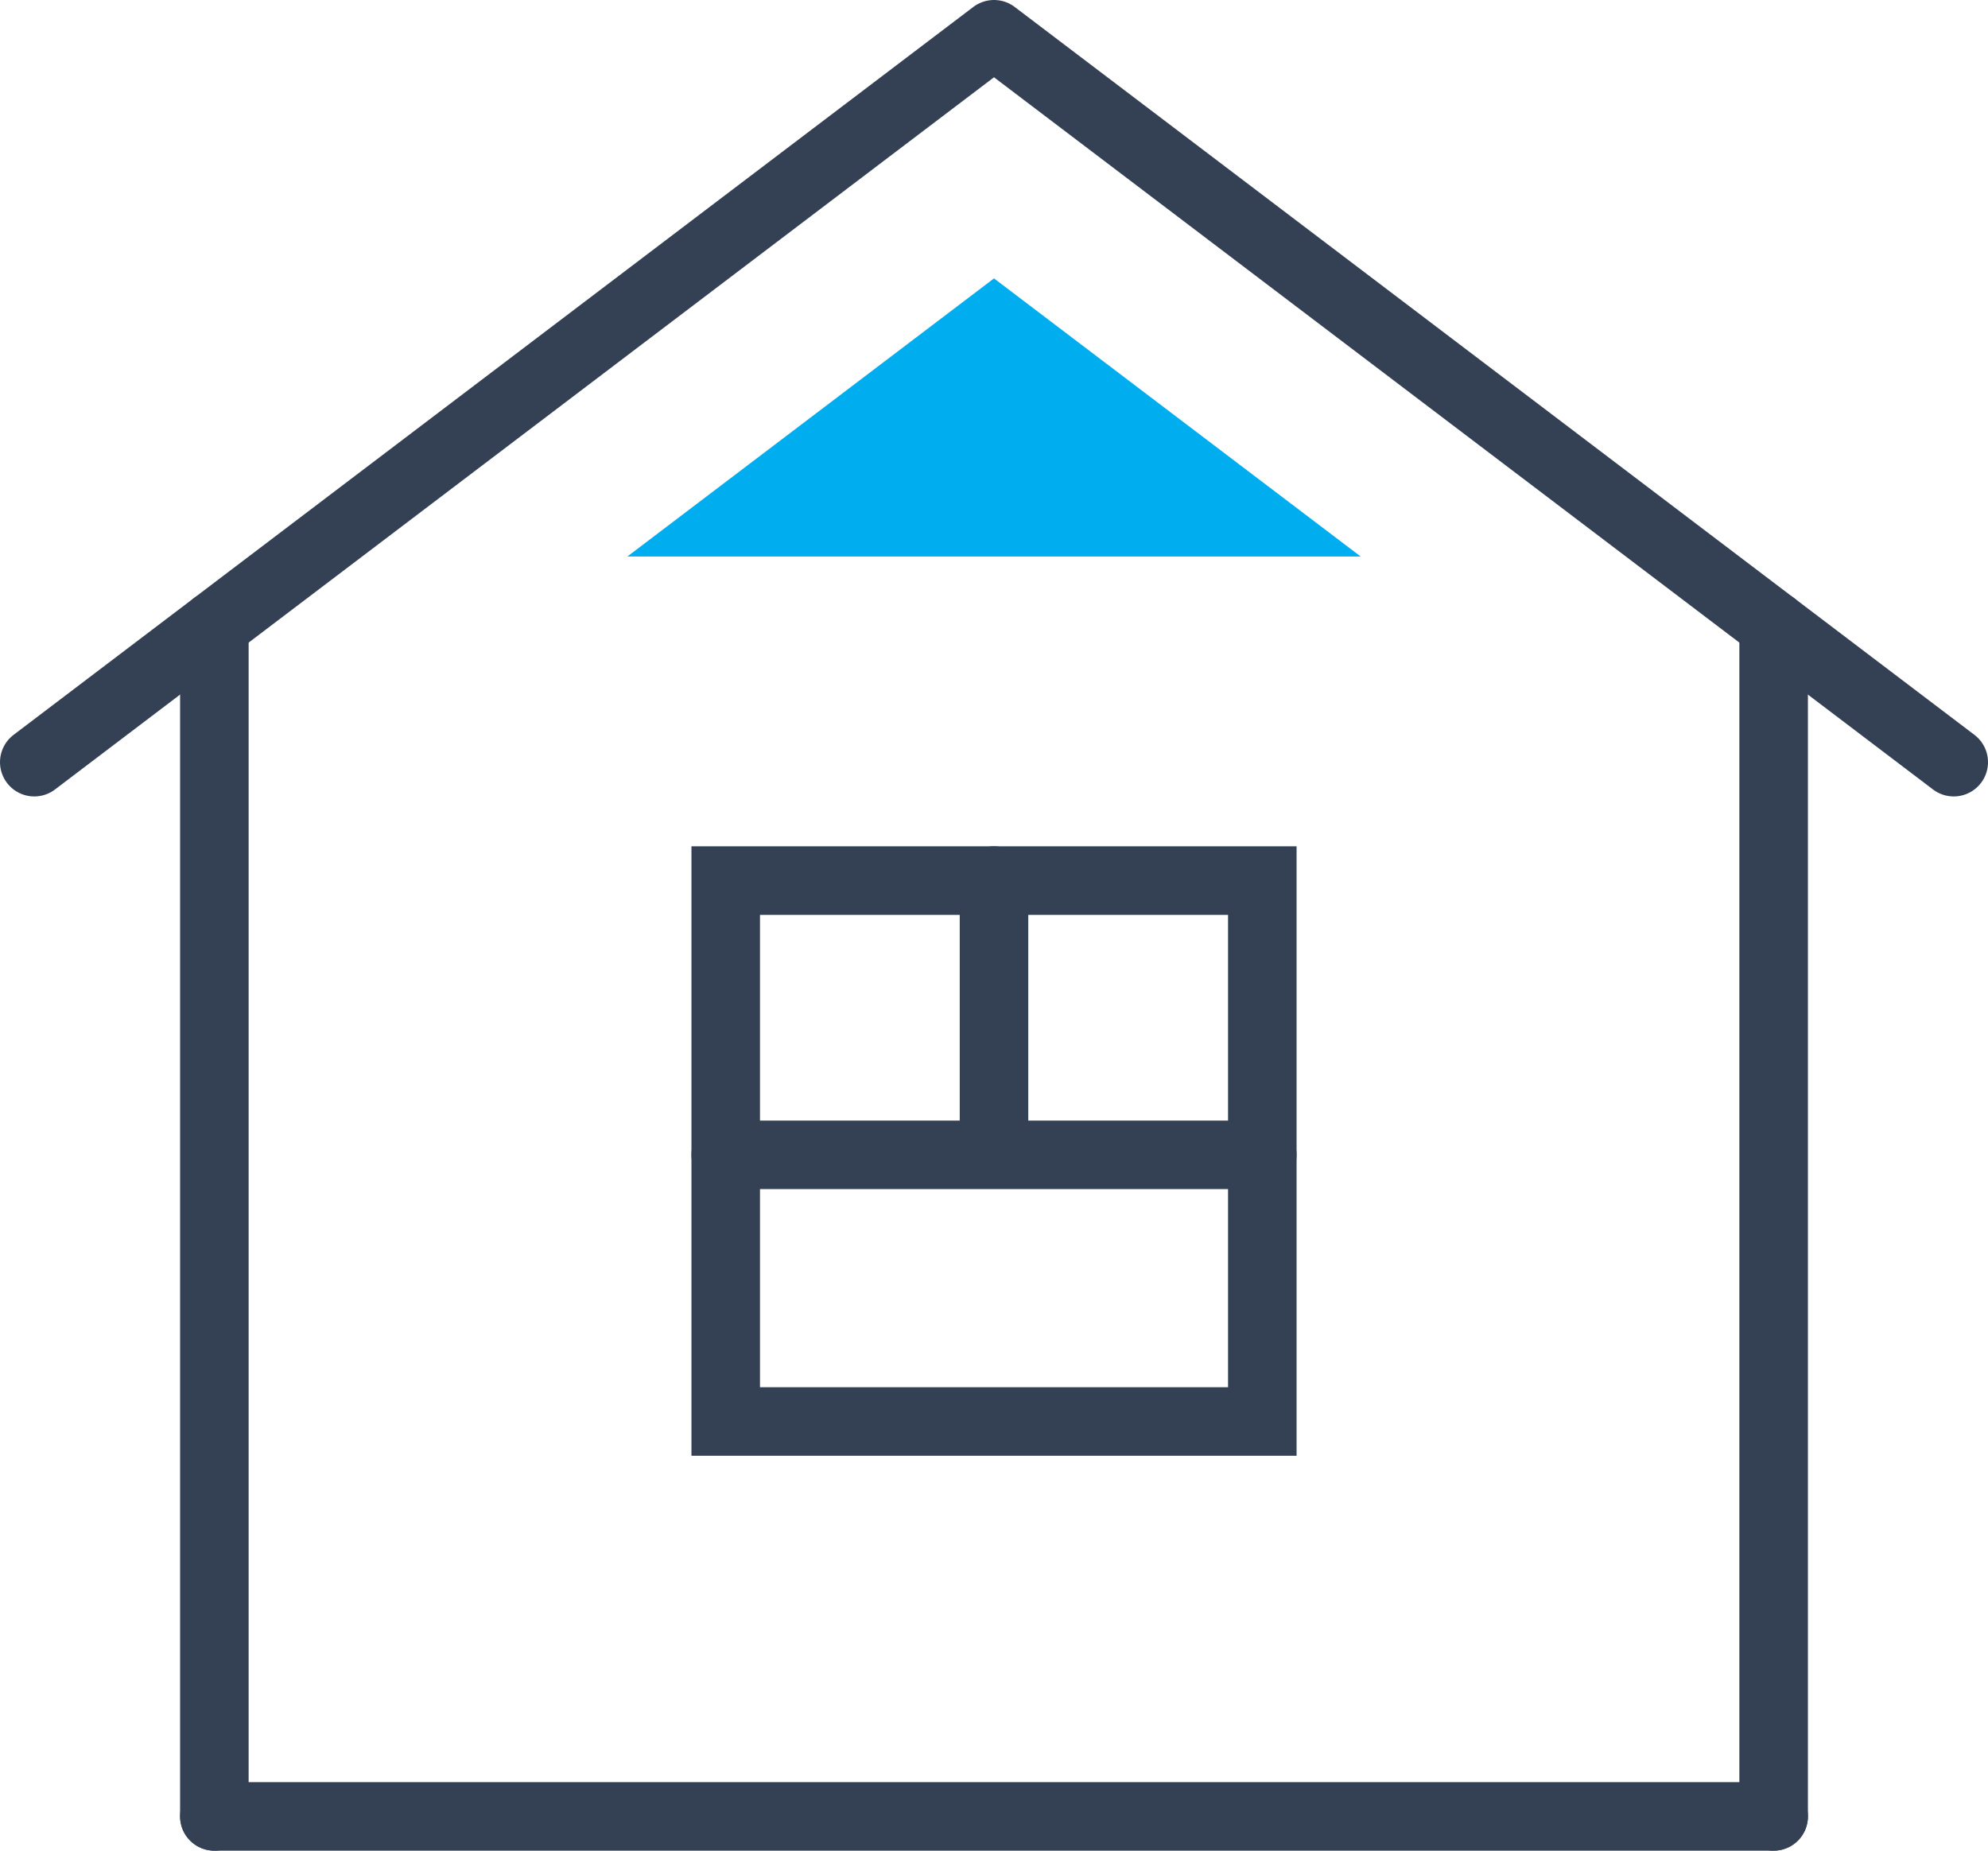 <svg width="58" height="54" viewBox="0 0 58 54" fill="none" xmlns="http://www.w3.org/2000/svg">
<path d="M57 22.239L29 1L1 22.239" stroke="#344154" stroke-width="2" stroke-miterlimit="10" stroke-linecap="round" stroke-linejoin="round"/>
<path d="M6.254 18.254V53" stroke="#344154" stroke-width="2" stroke-miterlimit="10" stroke-linecap="round" stroke-linejoin="round"/>
<path d="M51.746 18.254V53" stroke="#344154" stroke-width="2" stroke-miterlimit="10" stroke-linecap="round" stroke-linejoin="round"/>
<path d="M36.828 25.694H21.173V41.477H36.828V25.694Z" stroke="#344154" stroke-width="2" stroke-miterlimit="10"/>
<path d="M29 33.586V25.694" stroke="#344154" stroke-width="2" stroke-miterlimit="10" stroke-linecap="round" stroke-linejoin="round"/>
<path d="M21.173 33.697H36.827" stroke="#344154" stroke-width="2" stroke-miterlimit="10" stroke-linecap="round" stroke-linejoin="round"/>
<path d="M6.254 53H51.747" stroke="#344154" stroke-width="2" stroke-miterlimit="10" stroke-linecap="round" stroke-linejoin="round"/>
<path d="M39.698 16.238C34.647 12.406 29 8.123 29 8.123L18.303 16.238" fill="#00AEEF"/>
</svg>

